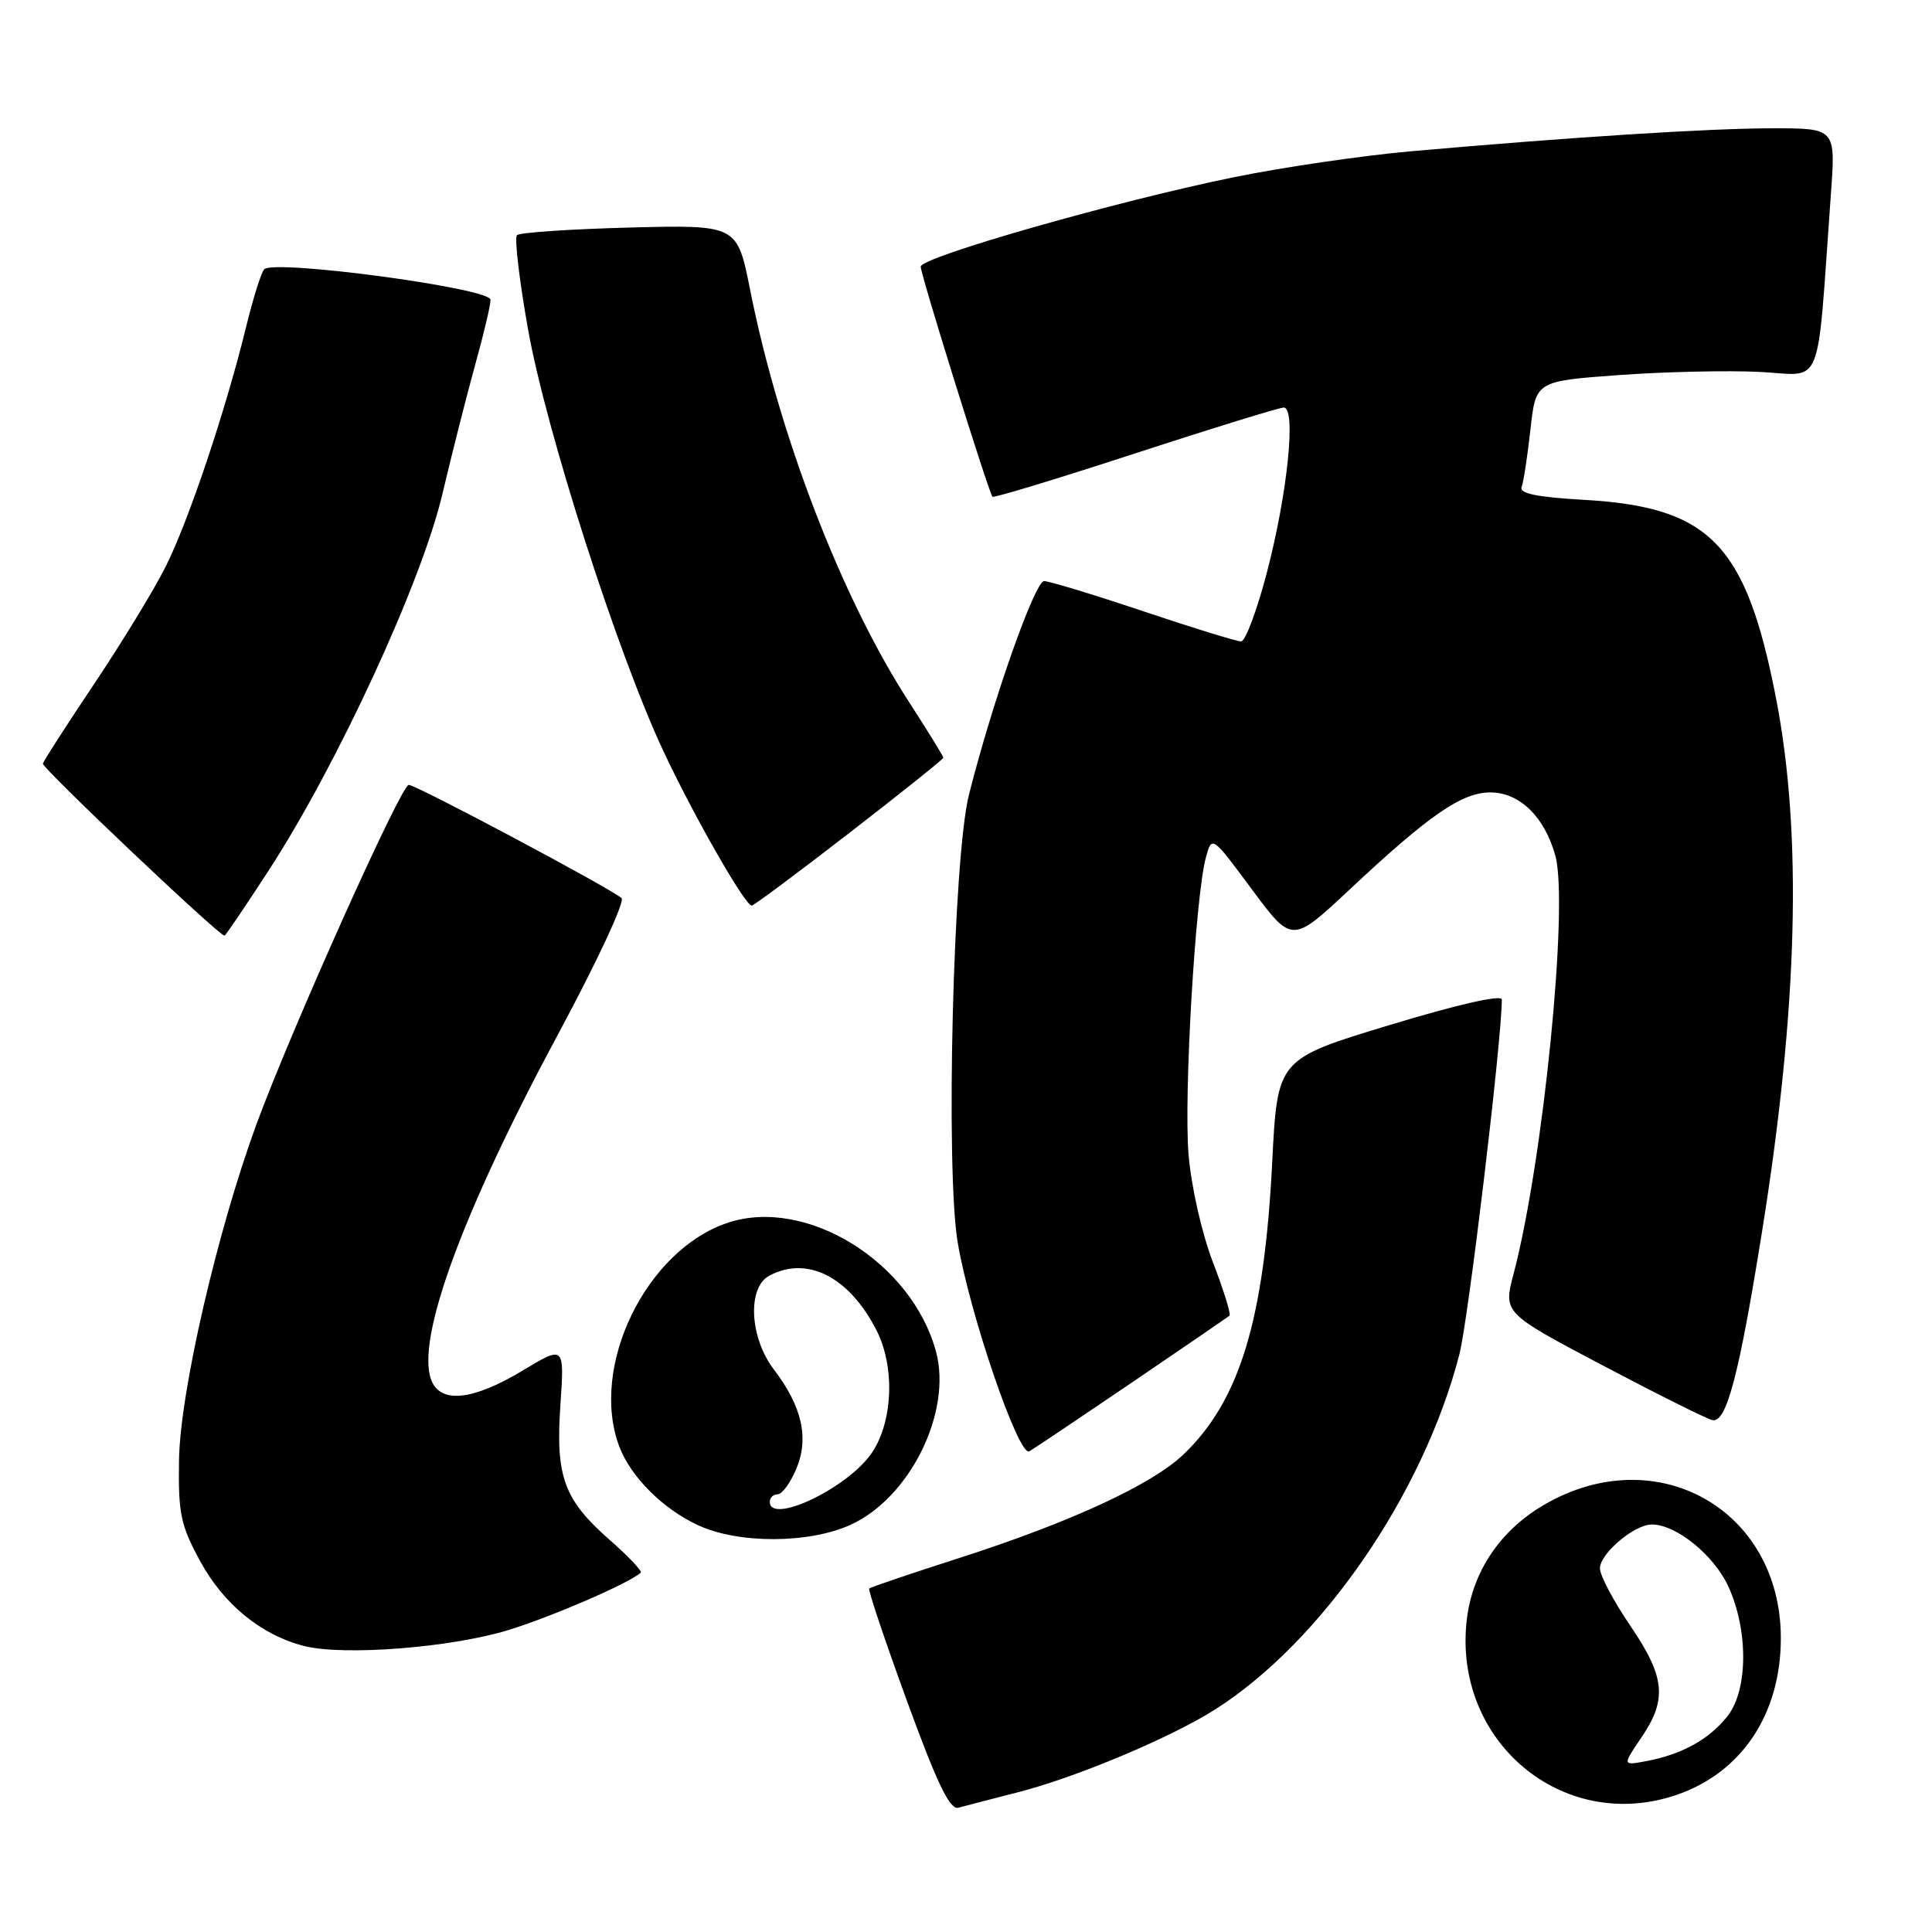 <?xml version="1.0" encoding="UTF-8" standalone="no"?>
<!DOCTYPE svg PUBLIC "-//W3C//DTD SVG 1.1//EN" "http://www.w3.org/Graphics/SVG/1.1/DTD/svg11.dtd" >
<svg xmlns="http://www.w3.org/2000/svg" xmlns:xlink="http://www.w3.org/1999/xlink" version="1.1" viewBox="0 0 256 256">
 <g >
 <path fill="currentColor"
d=" M 134.71 237.53 C 142.43 235.58 155.04 230.30 161.00 226.52 C 175.12 217.56 188.61 197.96 193.38 179.44 C 194.57 174.80 199.00 137.80 199.00 132.44 C 199.00 131.76 193.14 133.09 184.14 135.82 C 169.27 140.32 169.27 140.32 168.58 153.91 C 167.52 174.88 164.29 185.56 156.84 192.70 C 152.65 196.72 141.85 201.71 127.00 206.48 C 120.67 208.51 115.36 210.31 115.18 210.49 C 115.00 210.67 117.25 217.37 120.18 225.39 C 124.19 236.38 125.87 239.86 127.00 239.53 C 127.83 239.30 131.30 238.40 134.71 237.53 Z  M 222.10 237.85 C 230.80 234.90 235.99 227.09 235.97 217.00 C 235.93 199.95 219.40 190.71 204.54 199.43 C 198.77 202.81 195.11 208.26 194.36 214.59 C 192.46 230.71 207.06 242.95 222.10 237.85 Z  M 67.50 215.95 C 73.34 214.13 83.39 209.77 84.90 208.39 C 85.13 208.19 83.28 206.23 80.79 204.05 C 74.69 198.68 73.60 195.67 74.26 186.09 C 74.79 178.27 74.79 178.27 69.20 181.64 C 62.61 185.60 58.32 186.03 57.13 182.82 C 55.11 177.36 61.34 160.45 74.15 136.66 C 79.13 127.39 82.83 119.45 82.36 119.01 C 81.04 117.78 55.15 104.00 54.16 104.00 C 53.14 104.00 38.54 136.56 33.97 149.00 C 28.75 163.26 23.85 184.51 23.72 193.50 C 23.61 200.58 23.94 202.12 26.54 206.89 C 29.63 212.57 34.60 216.64 40.24 218.09 C 45.51 219.45 59.88 218.32 67.50 215.95 Z  M 112.69 202.05 C 120.57 198.48 126.18 187.11 124.03 179.11 C 120.83 167.24 106.87 158.58 96.47 162.01 C 85.60 165.60 78.07 181.11 82.06 191.68 C 83.58 195.69 87.84 199.95 92.50 202.10 C 97.84 204.58 107.18 204.55 112.69 202.05 Z  M 150.00 183.18 C 156.88 178.50 162.68 174.53 162.91 174.34 C 163.14 174.16 162.15 170.97 160.72 167.26 C 159.25 163.43 157.85 157.25 157.49 153.00 C 156.84 145.26 158.39 118.73 159.79 113.60 C 160.59 110.70 160.59 110.70 165.89 117.86 C 171.20 125.01 171.20 125.01 178.85 117.85 C 189.41 107.96 193.70 105.00 197.48 105.00 C 201.35 105.00 204.67 108.23 206.09 113.38 C 207.88 119.86 204.48 153.92 200.56 168.78 C 199.19 173.97 199.19 173.97 212.34 180.91 C 219.58 184.73 226.13 188.00 226.89 188.17 C 228.76 188.61 230.43 182.26 233.51 163.00 C 238.23 133.51 238.83 110.48 235.33 92.50 C 231.36 72.10 226.60 67.18 209.87 66.23 C 203.68 65.88 201.30 65.39 201.62 64.54 C 201.88 63.88 202.40 60.45 202.79 56.92 C 203.50 50.50 203.50 50.50 214.50 49.70 C 220.55 49.26 228.95 49.07 233.16 49.28 C 241.74 49.70 240.68 52.35 242.60 25.75 C 243.24 17.00 243.24 17.00 234.92 17.00 C 226.51 17.00 208.14 18.17 186.90 20.05 C 180.52 20.62 170.04 22.15 163.61 23.46 C 148.18 26.59 122.00 34.06 122.00 35.33 C 122.00 36.41 131.01 65.29 131.51 65.82 C 131.68 66.00 140.19 63.42 150.43 60.07 C 160.67 56.73 169.53 54.00 170.11 54.00 C 171.77 54.00 170.62 65.30 167.90 75.74 C 166.58 80.82 165.03 84.98 164.45 84.99 C 163.88 84.99 158.05 83.20 151.50 81.00 C 144.95 78.80 139.03 77.00 138.35 77.00 C 137.12 77.00 131.50 92.96 128.39 105.31 C 126.30 113.57 125.27 154.86 126.90 164.63 C 128.50 174.15 135.00 193.11 136.39 192.31 C 137.00 191.96 143.12 187.85 150.00 183.18 Z  M 35.66 115.25 C 44.75 101.23 55.86 77.15 58.61 65.50 C 59.91 60.00 61.88 52.25 62.98 48.27 C 64.09 44.30 65.00 40.45 65.00 39.72 C 65.00 38.18 36.22 34.32 35.00 35.69 C 34.60 36.13 33.52 39.59 32.60 43.36 C 29.89 54.43 24.98 69.07 21.93 75.12 C 20.38 78.21 16.12 85.18 12.48 90.62 C 8.84 96.05 5.78 100.81 5.68 101.18 C 5.53 101.74 28.95 123.93 29.74 123.98 C 29.88 123.99 32.54 120.06 35.66 115.25 Z  M 112.54 110.37 C 119.39 105.07 125.00 100.59 125.00 100.40 C 125.00 100.21 122.93 96.86 120.40 92.94 C 111.51 79.20 103.23 57.69 99.39 38.38 C 97.68 29.79 97.68 29.79 83.41 30.15 C 75.56 30.36 68.86 30.81 68.50 31.16 C 68.15 31.52 68.81 37.13 69.97 43.65 C 72.36 57.06 81.82 86.56 87.91 99.54 C 91.92 108.10 98.73 120.00 99.61 120.00 C 99.87 120.00 105.69 115.67 112.54 110.37 Z  M 217.48 230.25 C 220.94 225.15 220.66 222.24 216.00 215.38 C 213.80 212.15 212.00 208.75 212.00 207.82 C 212.00 205.85 216.56 202.00 218.88 202.00 C 222.13 202.01 227.14 206.09 229.04 210.27 C 231.68 216.09 231.62 223.94 228.91 227.39 C 226.51 230.44 222.91 232.45 218.23 233.34 C 214.96 233.96 214.96 233.96 217.48 230.25 Z  M 102.00 199.00 C 102.00 198.45 102.47 198.00 103.05 198.00 C 103.63 198.00 104.74 196.48 105.52 194.62 C 107.22 190.54 106.28 186.36 102.54 181.46 C 99.32 177.24 99.00 170.61 101.93 169.04 C 106.96 166.35 112.52 169.18 116.14 176.27 C 118.68 181.25 118.30 188.78 115.30 192.82 C 111.89 197.42 102.00 202.01 102.00 199.00 Z "/>
</g>
</svg>